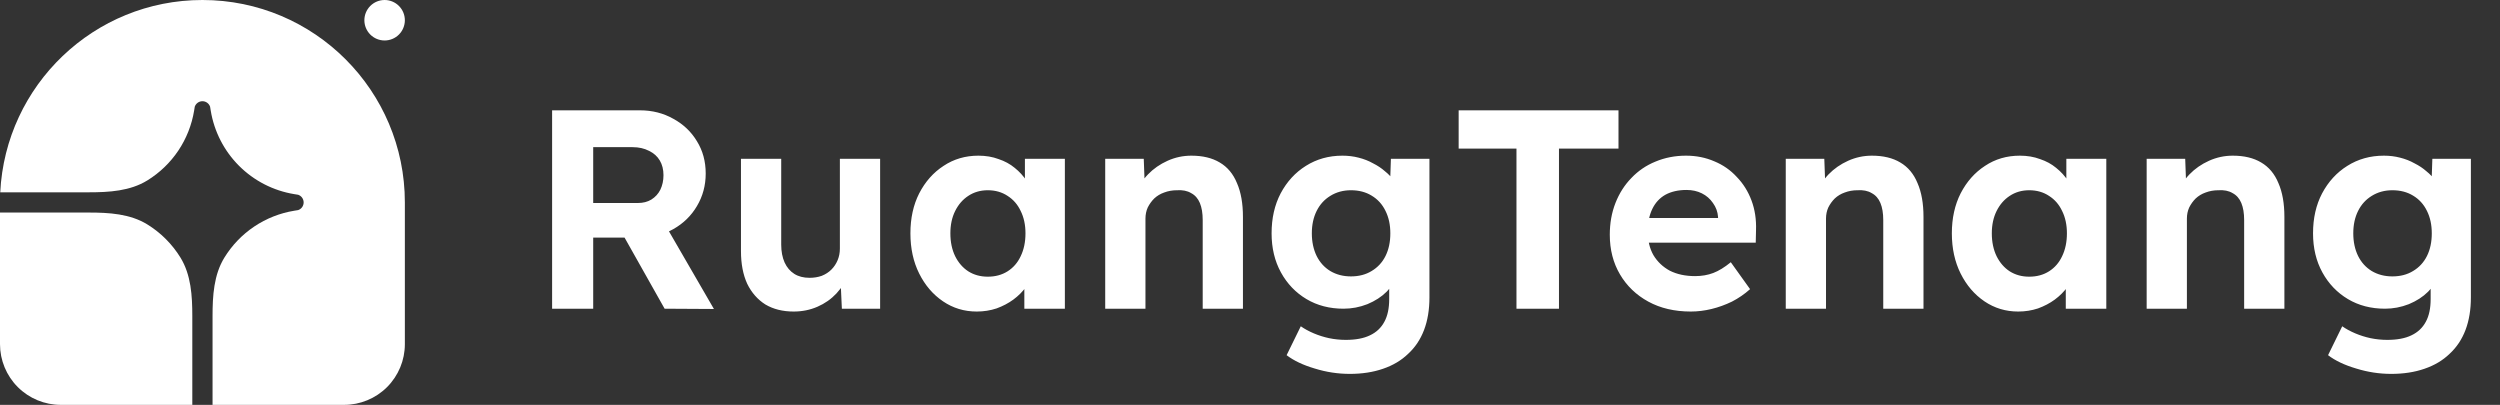 <svg width="247" height="40" viewBox="0 0 247 40" fill="none" xmlns="http://www.w3.org/2000/svg">
<rect x="0" y="0" width="247" height="40" fill="#333333" stroke="none"/>
<g clip-path="url(#clip0_28_102)">
<path d="M20 0C31.046 0 40 8.954 40 20V34C40 35.591 39.368 37.117 38.243 38.243C37.117 39.368 35.591 40 34 40H21V31.226C21 29.224 21.122 27.15 22.172 25.446C22.924 24.225 23.929 23.18 25.12 22.381C26.312 21.583 27.661 21.05 29.076 20.819L29.459 20.757C29.617 20.703 29.754 20.601 29.851 20.465C29.948 20.33 30 20.167 30 20C30 19.833 29.948 19.67 29.851 19.535C29.754 19.399 29.617 19.297 29.459 19.243L29.076 19.181C27.008 18.843 25.099 17.864 23.617 16.383C22.136 14.901 21.157 12.992 20.819 10.924L20.757 10.541C20.703 10.383 20.601 10.246 20.465 10.149C20.329 10.052 20.167 10 20 10C19.833 10 19.67 10.052 19.535 10.149C19.399 10.246 19.297 10.383 19.243 10.541L19.181 10.924C18.95 12.339 18.417 13.688 17.619 14.88C16.82 16.071 15.775 17.076 14.554 17.828C12.85 18.878 10.776 19 8.774 19H0.024C0.547 8.419 9.29 0 20 0Z" fill="white"/>
<path d="M0 21H8.774C10.776 21 12.85 21.122 14.554 22.172C15.886 22.993 17.007 24.114 17.828 25.446C18.878 27.15 19 29.224 19 31.226V40H6C4.409 40 2.883 39.368 1.757 38.243C0.632 37.117 0 35.591 0 34L0 21ZM40 2C40 2.53 39.789 3.039 39.414 3.414C39.039 3.789 38.53 4 38 4C37.47 4 36.961 3.789 36.586 3.414C36.211 3.039 36 2.53 36 2C36 1.47 36.211 0.961 36.586 0.586C36.961 0.211 37.47 0 38 0C38.53 0 39.039 0.211 39.414 0.586C39.789 0.961 40 1.47 40 2Z" fill="white"/>
</g>
<path d="M54.548 30.5V10.9H63.228C64.441 10.9 65.543 11.18 66.532 11.74C67.521 12.281 68.296 13.019 68.856 13.952C69.435 14.885 69.724 15.949 69.724 17.144C69.724 18.32 69.435 19.393 68.856 20.364C68.296 21.316 67.521 22.072 66.532 22.632C65.543 23.192 64.441 23.472 63.228 23.472H58.608V30.5H54.548ZM65.664 30.5L60.68 21.652L64.992 20.952L70.536 30.528L65.664 30.5ZM58.608 20.056H63.032C63.536 20.056 63.975 19.944 64.348 19.72C64.74 19.477 65.039 19.151 65.244 18.74C65.449 18.311 65.552 17.835 65.552 17.312C65.552 16.752 65.431 16.267 65.188 15.856C64.945 15.445 64.591 15.128 64.124 14.904C63.657 14.661 63.116 14.54 62.5 14.54H58.608V20.056ZM78.416 30.78C77.333 30.78 76.4 30.547 75.616 30.08C74.851 29.595 74.253 28.913 73.824 28.036C73.413 27.14 73.208 26.067 73.208 24.816V15.688H77.184V24.172C77.184 24.844 77.296 25.432 77.52 25.936C77.744 26.421 78.061 26.795 78.472 27.056C78.883 27.317 79.387 27.448 79.984 27.448C80.413 27.448 80.815 27.383 81.188 27.252C81.561 27.103 81.879 26.897 82.14 26.636C82.401 26.375 82.607 26.067 82.756 25.712C82.905 25.357 82.98 24.975 82.98 24.564V15.688H86.956V30.5H83.176L83.036 27.448L83.764 27.112C83.54 27.803 83.167 28.428 82.644 28.988C82.121 29.548 81.496 29.987 80.768 30.304C80.04 30.621 79.256 30.78 78.416 30.78ZM96.501 30.78C95.269 30.78 94.158 30.444 93.169 29.772C92.179 29.1 91.395 28.185 90.817 27.028C90.238 25.871 89.949 24.545 89.949 23.052C89.949 21.559 90.238 20.243 90.817 19.104C91.414 17.947 92.217 17.041 93.225 16.388C94.233 15.716 95.381 15.38 96.669 15.38C97.397 15.38 98.059 15.492 98.657 15.716C99.273 15.921 99.805 16.211 100.253 16.584C100.719 16.957 101.111 17.387 101.429 17.872C101.746 18.357 101.97 18.88 102.101 19.44L101.261 19.3V15.688H105.209V30.5H101.205V26.944L102.101 26.86C101.951 27.383 101.709 27.877 101.373 28.344C101.037 28.811 100.617 29.231 100.113 29.604C99.627 29.959 99.077 30.248 98.461 30.472C97.845 30.677 97.191 30.78 96.501 30.78ZM97.593 27.336C98.339 27.336 98.993 27.159 99.553 26.804C100.113 26.449 100.542 25.955 100.841 25.32C101.158 24.667 101.317 23.911 101.317 23.052C101.317 22.212 101.158 21.475 100.841 20.84C100.542 20.205 100.113 19.711 99.553 19.356C98.993 18.983 98.339 18.796 97.593 18.796C96.865 18.796 96.221 18.983 95.661 19.356C95.119 19.711 94.69 20.205 94.373 20.84C94.055 21.475 93.897 22.212 93.897 23.052C93.897 23.911 94.055 24.667 94.373 25.32C94.69 25.955 95.119 26.449 95.661 26.804C96.221 27.159 96.865 27.336 97.593 27.336ZM109.195 30.5V15.688H113.003L113.115 18.712L112.331 19.048C112.536 18.376 112.9 17.769 113.423 17.228C113.964 16.668 114.608 16.22 115.355 15.884C116.102 15.548 116.886 15.38 117.707 15.38C118.827 15.38 119.76 15.604 120.507 16.052C121.272 16.5 121.842 17.181 122.215 18.096C122.607 18.992 122.803 20.103 122.803 21.428V30.5H118.827V21.736C118.827 21.064 118.734 20.504 118.547 20.056C118.36 19.608 118.071 19.281 117.679 19.076C117.306 18.852 116.839 18.759 116.279 18.796C115.831 18.796 115.411 18.871 115.019 19.02C114.646 19.151 114.319 19.347 114.039 19.608C113.778 19.869 113.563 20.168 113.395 20.504C113.246 20.84 113.171 21.204 113.171 21.596V30.5H111.211C110.782 30.5 110.399 30.5 110.063 30.5C109.727 30.5 109.438 30.5 109.195 30.5ZM133.361 36.94C132.185 36.94 131.028 36.763 129.889 36.408C128.75 36.072 127.826 35.633 127.117 35.092L128.517 32.236C128.89 32.497 129.32 32.731 129.805 32.936C130.29 33.141 130.794 33.3 131.317 33.412C131.858 33.524 132.409 33.58 132.969 33.58C133.94 33.58 134.733 33.431 135.349 33.132C135.984 32.833 136.46 32.385 136.777 31.788C137.094 31.209 137.253 30.463 137.253 29.548V26.972L137.925 27.112C137.813 27.728 137.505 28.297 137.001 28.82C136.497 29.324 135.862 29.735 135.097 30.052C134.332 30.351 133.548 30.5 132.745 30.5C131.364 30.5 130.141 30.183 129.077 29.548C128.013 28.913 127.173 28.036 126.557 26.916C125.941 25.796 125.633 24.508 125.633 23.052C125.633 21.559 125.932 20.243 126.529 19.104C127.145 17.947 127.976 17.041 129.021 16.388C130.085 15.716 131.289 15.38 132.633 15.38C133.193 15.38 133.725 15.445 134.229 15.576C134.752 15.707 135.228 15.893 135.657 16.136C136.105 16.36 136.497 16.621 136.833 16.92C137.188 17.2 137.477 17.508 137.701 17.844C137.925 18.18 138.065 18.516 138.121 18.852L137.309 19.076L137.421 15.688H141.229V29.38C141.229 30.593 141.052 31.667 140.697 32.6C140.342 33.533 139.82 34.317 139.129 34.952C138.457 35.605 137.626 36.1 136.637 36.436C135.666 36.772 134.574 36.94 133.361 36.94ZM133.473 27.308C134.257 27.308 134.938 27.131 135.517 26.776C136.114 26.421 136.572 25.927 136.889 25.292C137.206 24.657 137.365 23.911 137.365 23.052C137.365 22.212 137.206 21.475 136.889 20.84C136.572 20.187 136.114 19.683 135.517 19.328C134.938 18.973 134.257 18.796 133.473 18.796C132.708 18.796 132.026 18.983 131.429 19.356C130.85 19.711 130.402 20.205 130.085 20.84C129.768 21.475 129.609 22.212 129.609 23.052C129.609 23.892 129.768 24.639 130.085 25.292C130.402 25.927 130.85 26.421 131.429 26.776C132.026 27.131 132.708 27.308 133.473 27.308ZM149.827 30.5V14.68H144.115V10.9H159.907V14.68H154.027V30.5H149.827ZM167.055 30.78C165.45 30.78 164.05 30.453 162.855 29.8C161.66 29.147 160.727 28.251 160.055 27.112C159.383 25.973 159.047 24.667 159.047 23.192C159.047 22.053 159.234 21.008 159.607 20.056C159.98 19.104 160.503 18.283 161.175 17.592C161.847 16.883 162.64 16.341 163.555 15.968C164.488 15.576 165.496 15.38 166.579 15.38C167.587 15.38 168.52 15.567 169.379 15.94C170.238 16.295 170.975 16.808 171.591 17.48C172.226 18.133 172.711 18.908 173.047 19.804C173.383 20.7 173.532 21.68 173.495 22.744L173.467 23.976H161.567L160.923 21.54H170.191L169.743 22.044V21.428C169.706 20.924 169.538 20.467 169.239 20.056C168.959 19.645 168.595 19.328 168.147 19.104C167.699 18.88 167.195 18.768 166.635 18.768C165.814 18.768 165.114 18.927 164.535 19.244C163.975 19.561 163.546 20.028 163.247 20.644C162.948 21.26 162.799 22.007 162.799 22.884C162.799 23.78 162.986 24.555 163.359 25.208C163.751 25.861 164.292 26.375 164.983 26.748C165.692 27.103 166.523 27.28 167.475 27.28C168.128 27.28 168.726 27.177 169.267 26.972C169.808 26.767 170.387 26.412 171.003 25.908L172.907 28.568C172.366 29.053 171.768 29.464 171.115 29.8C170.462 30.117 169.79 30.36 169.099 30.528C168.408 30.696 167.727 30.78 167.055 30.78ZM176.433 30.5V15.688H180.241L180.353 18.712L179.569 19.048C179.775 18.376 180.139 17.769 180.661 17.228C181.203 16.668 181.847 16.22 182.593 15.884C183.34 15.548 184.124 15.38 184.945 15.38C186.065 15.38 186.999 15.604 187.745 16.052C188.511 16.5 189.08 17.181 189.453 18.096C189.845 18.992 190.041 20.103 190.041 21.428V30.5H186.065V21.736C186.065 21.064 185.972 20.504 185.785 20.056C185.599 19.608 185.309 19.281 184.917 19.076C184.544 18.852 184.077 18.759 183.517 18.796C183.069 18.796 182.649 18.871 182.257 19.02C181.884 19.151 181.557 19.347 181.277 19.608C181.016 19.869 180.801 20.168 180.633 20.504C180.484 20.84 180.409 21.204 180.409 21.596V30.5H178.449C178.02 30.5 177.637 30.5 177.301 30.5C176.965 30.5 176.676 30.5 176.433 30.5ZM199.395 30.78C198.163 30.78 197.053 30.444 196.063 29.772C195.074 29.1 194.29 28.185 193.711 27.028C193.133 25.871 192.843 24.545 192.843 23.052C192.843 21.559 193.133 20.243 193.711 19.104C194.309 17.947 195.111 17.041 196.119 16.388C197.127 15.716 198.275 15.38 199.563 15.38C200.291 15.38 200.954 15.492 201.551 15.716C202.167 15.921 202.699 16.211 203.147 16.584C203.614 16.957 204.006 17.387 204.323 17.872C204.641 18.357 204.865 18.88 204.995 19.44L204.155 19.3V15.688H208.103V30.5H204.099V26.944L204.995 26.86C204.846 27.383 204.603 27.877 204.267 28.344C203.931 28.811 203.511 29.231 203.007 29.604C202.522 29.959 201.971 30.248 201.355 30.472C200.739 30.677 200.086 30.78 199.395 30.78ZM200.487 27.336C201.234 27.336 201.887 27.159 202.447 26.804C203.007 26.449 203.437 25.955 203.735 25.32C204.053 24.667 204.211 23.911 204.211 23.052C204.211 22.212 204.053 21.475 203.735 20.84C203.437 20.205 203.007 19.711 202.447 19.356C201.887 18.983 201.234 18.796 200.487 18.796C199.759 18.796 199.115 18.983 198.555 19.356C198.014 19.711 197.585 20.205 197.267 20.84C196.95 21.475 196.791 22.212 196.791 23.052C196.791 23.911 196.95 24.667 197.267 25.32C197.585 25.955 198.014 26.449 198.555 26.804C199.115 27.159 199.759 27.336 200.487 27.336ZM212.09 30.5V15.688H215.898L216.01 18.712L215.226 19.048C215.431 18.376 215.795 17.769 216.318 17.228C216.859 16.668 217.503 16.22 218.25 15.884C218.996 15.548 219.78 15.38 220.602 15.38C221.722 15.38 222.655 15.604 223.402 16.052C224.167 16.5 224.736 17.181 225.11 18.096C225.502 18.992 225.698 20.103 225.698 21.428V30.5H221.722V21.736C221.722 21.064 221.628 20.504 221.442 20.056C221.255 19.608 220.966 19.281 220.574 19.076C220.2 18.852 219.734 18.759 219.174 18.796C218.726 18.796 218.306 18.871 217.914 19.02C217.54 19.151 217.214 19.347 216.934 19.608C216.672 19.869 216.458 20.168 216.29 20.504C216.14 20.84 216.066 21.204 216.066 21.596V30.5H214.106C213.676 30.5 213.294 30.5 212.958 30.5C212.622 30.5 212.332 30.5 212.09 30.5ZM236.256 36.94C235.08 36.94 233.922 36.763 232.784 36.408C231.645 36.072 230.721 35.633 230.012 35.092L231.412 32.236C231.785 32.497 232.214 32.731 232.7 32.936C233.185 33.141 233.689 33.3 234.212 33.412C234.753 33.524 235.304 33.58 235.864 33.58C236.834 33.58 237.628 33.431 238.244 33.132C238.878 32.833 239.354 32.385 239.672 31.788C239.989 31.209 240.148 30.463 240.148 29.548V26.972L240.82 27.112C240.708 27.728 240.4 28.297 239.896 28.82C239.392 29.324 238.757 29.735 237.992 30.052C237.226 30.351 236.442 30.5 235.64 30.5C234.258 30.5 233.036 30.183 231.972 29.548C230.908 28.913 230.068 28.036 229.452 26.916C228.836 25.796 228.528 24.508 228.528 23.052C228.528 21.559 228.826 20.243 229.424 19.104C230.04 17.947 230.87 17.041 231.916 16.388C232.98 15.716 234.184 15.38 235.528 15.38C236.088 15.38 236.62 15.445 237.124 15.576C237.646 15.707 238.122 15.893 238.552 16.136C239 16.36 239.392 16.621 239.728 16.92C240.082 17.2 240.372 17.508 240.596 17.844C240.82 18.18 240.96 18.516 241.016 18.852L240.204 19.076L240.316 15.688H244.124V29.38C244.124 30.593 243.946 31.667 243.592 32.6C243.237 33.533 242.714 34.317 242.024 34.952C241.352 35.605 240.521 36.1 239.532 36.436C238.561 36.772 237.469 36.94 236.256 36.94ZM236.368 27.308C237.152 27.308 237.833 27.131 238.412 26.776C239.009 26.421 239.466 25.927 239.784 25.292C240.101 24.657 240.26 23.911 240.26 23.052C240.26 22.212 240.101 21.475 239.784 20.84C239.466 20.187 239.009 19.683 238.412 19.328C237.833 18.973 237.152 18.796 236.368 18.796C235.602 18.796 234.921 18.983 234.324 19.356C233.745 19.711 233.297 20.205 232.98 20.84C232.662 21.475 232.504 22.212 232.504 23.052C232.504 23.892 232.662 24.639 232.98 25.292C233.297 25.927 233.745 26.421 234.324 26.776C234.921 27.131 235.602 27.308 236.368 27.308Z" fill="white"/>
<defs>
<clipPath id="clip0_28_102">
<rect width="40" height="40" fill="white"/>
</clipPath>
</defs>
</svg>